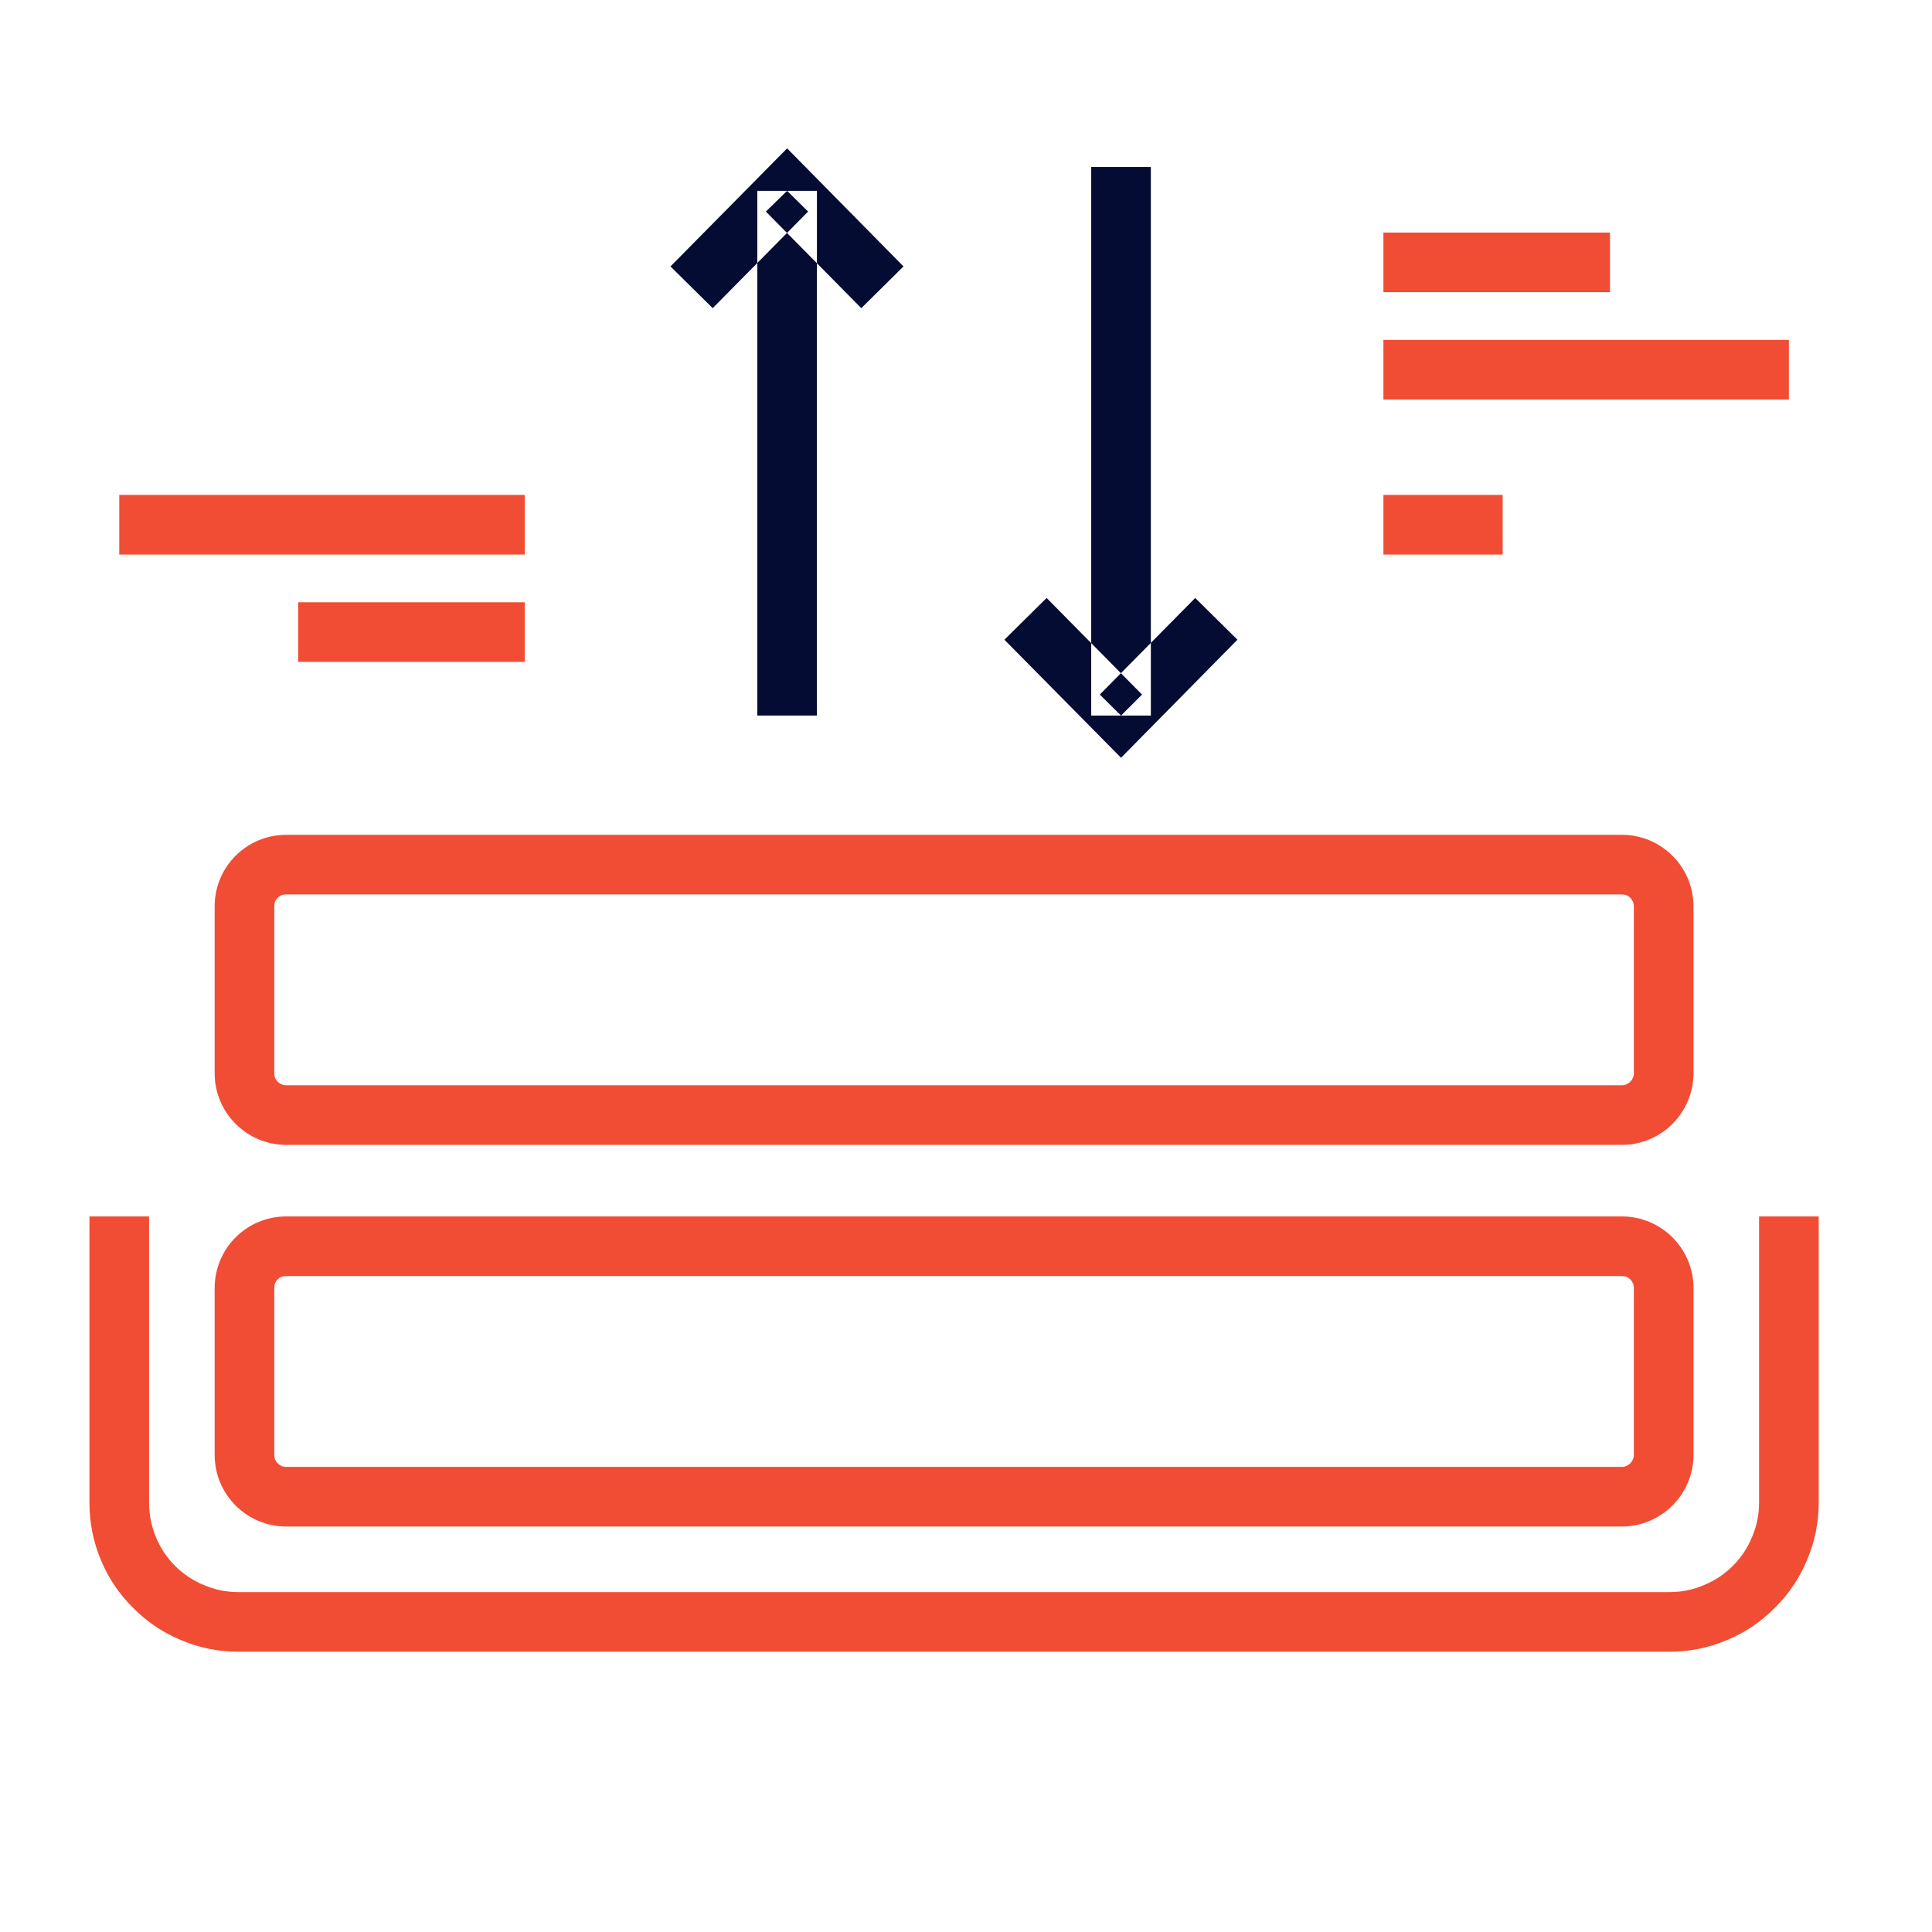 <svg width="81" height="81" viewBox="0 0 81 81" fill="none" xmlns="http://www.w3.org/2000/svg" xmlns:xlink="http://www.w3.org/1999/xlink">
	<desc>
			Created with Pixso.
	</desc>
	<defs>
		<clipPath id="clip5_248">
			<rect id="icons2/6" rx="0" width="80" height="80" transform="translate(0.5 0.5)" fill="white" fill-opacity="0"/>
		</clipPath>
	</defs>
	<g clip-path="url(#clip5_248)">
		<path id="Rectangle" d="M76.25 51L76.25 63Q76.25 64.27 75.75 65.43Q75.28 66.55 74.41 67.41Q73.55 68.28 72.43 68.75Q71.27 69.25 70 69.25L10 69.25Q8.72 69.25 7.56 68.75Q6.44 68.28 5.58 67.41Q4.71 66.55 4.24 65.43Q3.75 64.27 3.75 63L3.75 51L6.25 51L6.25 63Q6.25 63.76 6.54 64.45Q6.82 65.13 7.34 65.65Q7.86 66.17 8.54 66.45Q9.23 66.75 10 66.75L70 66.75Q70.76 66.75 71.45 66.45Q72.13 66.17 72.65 65.65Q73.17 65.13 73.45 64.45Q73.75 63.76 73.75 63L73.75 51L76.25 51Z" fill="#F14D34" fill-opacity="1" fill-rule="evenodd"/>
		<path id="Rectangle" d="M9 61L9 54C9 52.34 10.34 51 12 51L68 51C69.65 51 71 52.34 71 54L71 61C71 62.65 69.65 64 68 64L12 64C10.34 64 9 62.65 9 61ZM11.5 61L11.5 54Q11.5 53.89 11.53 53.8Q11.57 53.71 11.64 53.64Q11.71 53.57 11.8 53.53Q11.89 53.5 12 53.5L68 53.5Q68.1 53.5 68.19 53.53Q68.28 53.57 68.35 53.64Q68.42 53.71 68.46 53.8Q68.5 53.89 68.5 54L68.5 61Q68.5 61.1 68.46 61.19Q68.42 61.28 68.35 61.35Q68.28 61.42 68.19 61.46Q68.1 61.5 68 61.5L12 61.5Q11.89 61.5 11.8 61.46Q11.71 61.42 11.64 61.35Q11.57 61.28 11.53 61.19Q11.5 61.1 11.5 61Z" fill="#F14D34" fill-opacity="1" fill-rule="evenodd"/>
		<path id="Rectangle" d="M9 45L9 38C9 36.34 10.34 35 12 35L68 35C69.65 35 71 36.34 71 38L71 45C71 46.65 69.65 48 68 48L12 48C10.34 48 9 46.65 9 45ZM11.5 45L11.5 38Q11.5 37.89 11.53 37.8Q11.57 37.71 11.64 37.64Q11.71 37.57 11.8 37.53Q11.89 37.5 12 37.5L68 37.5Q68.1 37.5 68.19 37.53Q68.28 37.57 68.35 37.64Q68.42 37.71 68.46 37.8Q68.5 37.89 68.5 38L68.5 45Q68.5 45.1 68.46 45.19Q68.42 45.28 68.35 45.35Q68.28 45.42 68.19 45.46Q68.1 45.5 68 45.5L12 45.5Q11.89 45.5 11.8 45.46Q11.71 45.42 11.64 45.35Q11.57 45.28 11.53 45.19Q11.5 45.1 11.5 45Z" fill="#F14D34" fill-opacity="1" fill-rule="evenodd"/>
		<path id="Vector" d="M28.11 11.17L33 6.22L37.88 11.17L36.11 12.92L32.11 8.87L33 8L33.88 8.87L29.88 12.92L28.11 11.17ZM34.25 8L34.25 30L31.75 30L31.75 8L34.25 8Z" fill="#050C33" fill-opacity="1" fill-rule="evenodd"/>
		<path id="Vector 2" d="M22 26.5L12.5 26.5" stroke="#F14D34" stroke-opacity="1" stroke-width="2.5"/>
		<path id="Vector 2.1" d="M22 22L5 22" stroke="#F14D34" stroke-opacity="1" stroke-width="2.5"/>
		<path id="Vector 2.2" d="M58 11L67.5 11" stroke="#F14D34" stroke-opacity="1" stroke-width="2.5"/>
		<path id="Vector 2.4" d="M58 22L63 22" stroke="#F14D34" stroke-opacity="1" stroke-width="2.5"/>
		<path id="Vector 2.3" d="M58 15.5L75 15.5" stroke="#F14D34" stroke-opacity="1" stroke-width="2.5"/>
		<path id="Vector" d="M42.11 26.82L47 31.77L51.88 26.82L50.11 25.07L46.11 29.12L47 30L47.88 29.12L43.88 25.07L42.11 26.82ZM48.25 30L48.25 7L45.75 7L45.75 30L48.25 30Z" fill="#050C33" fill-opacity="1" fill-rule="evenodd"/>
	</g>
</svg>
